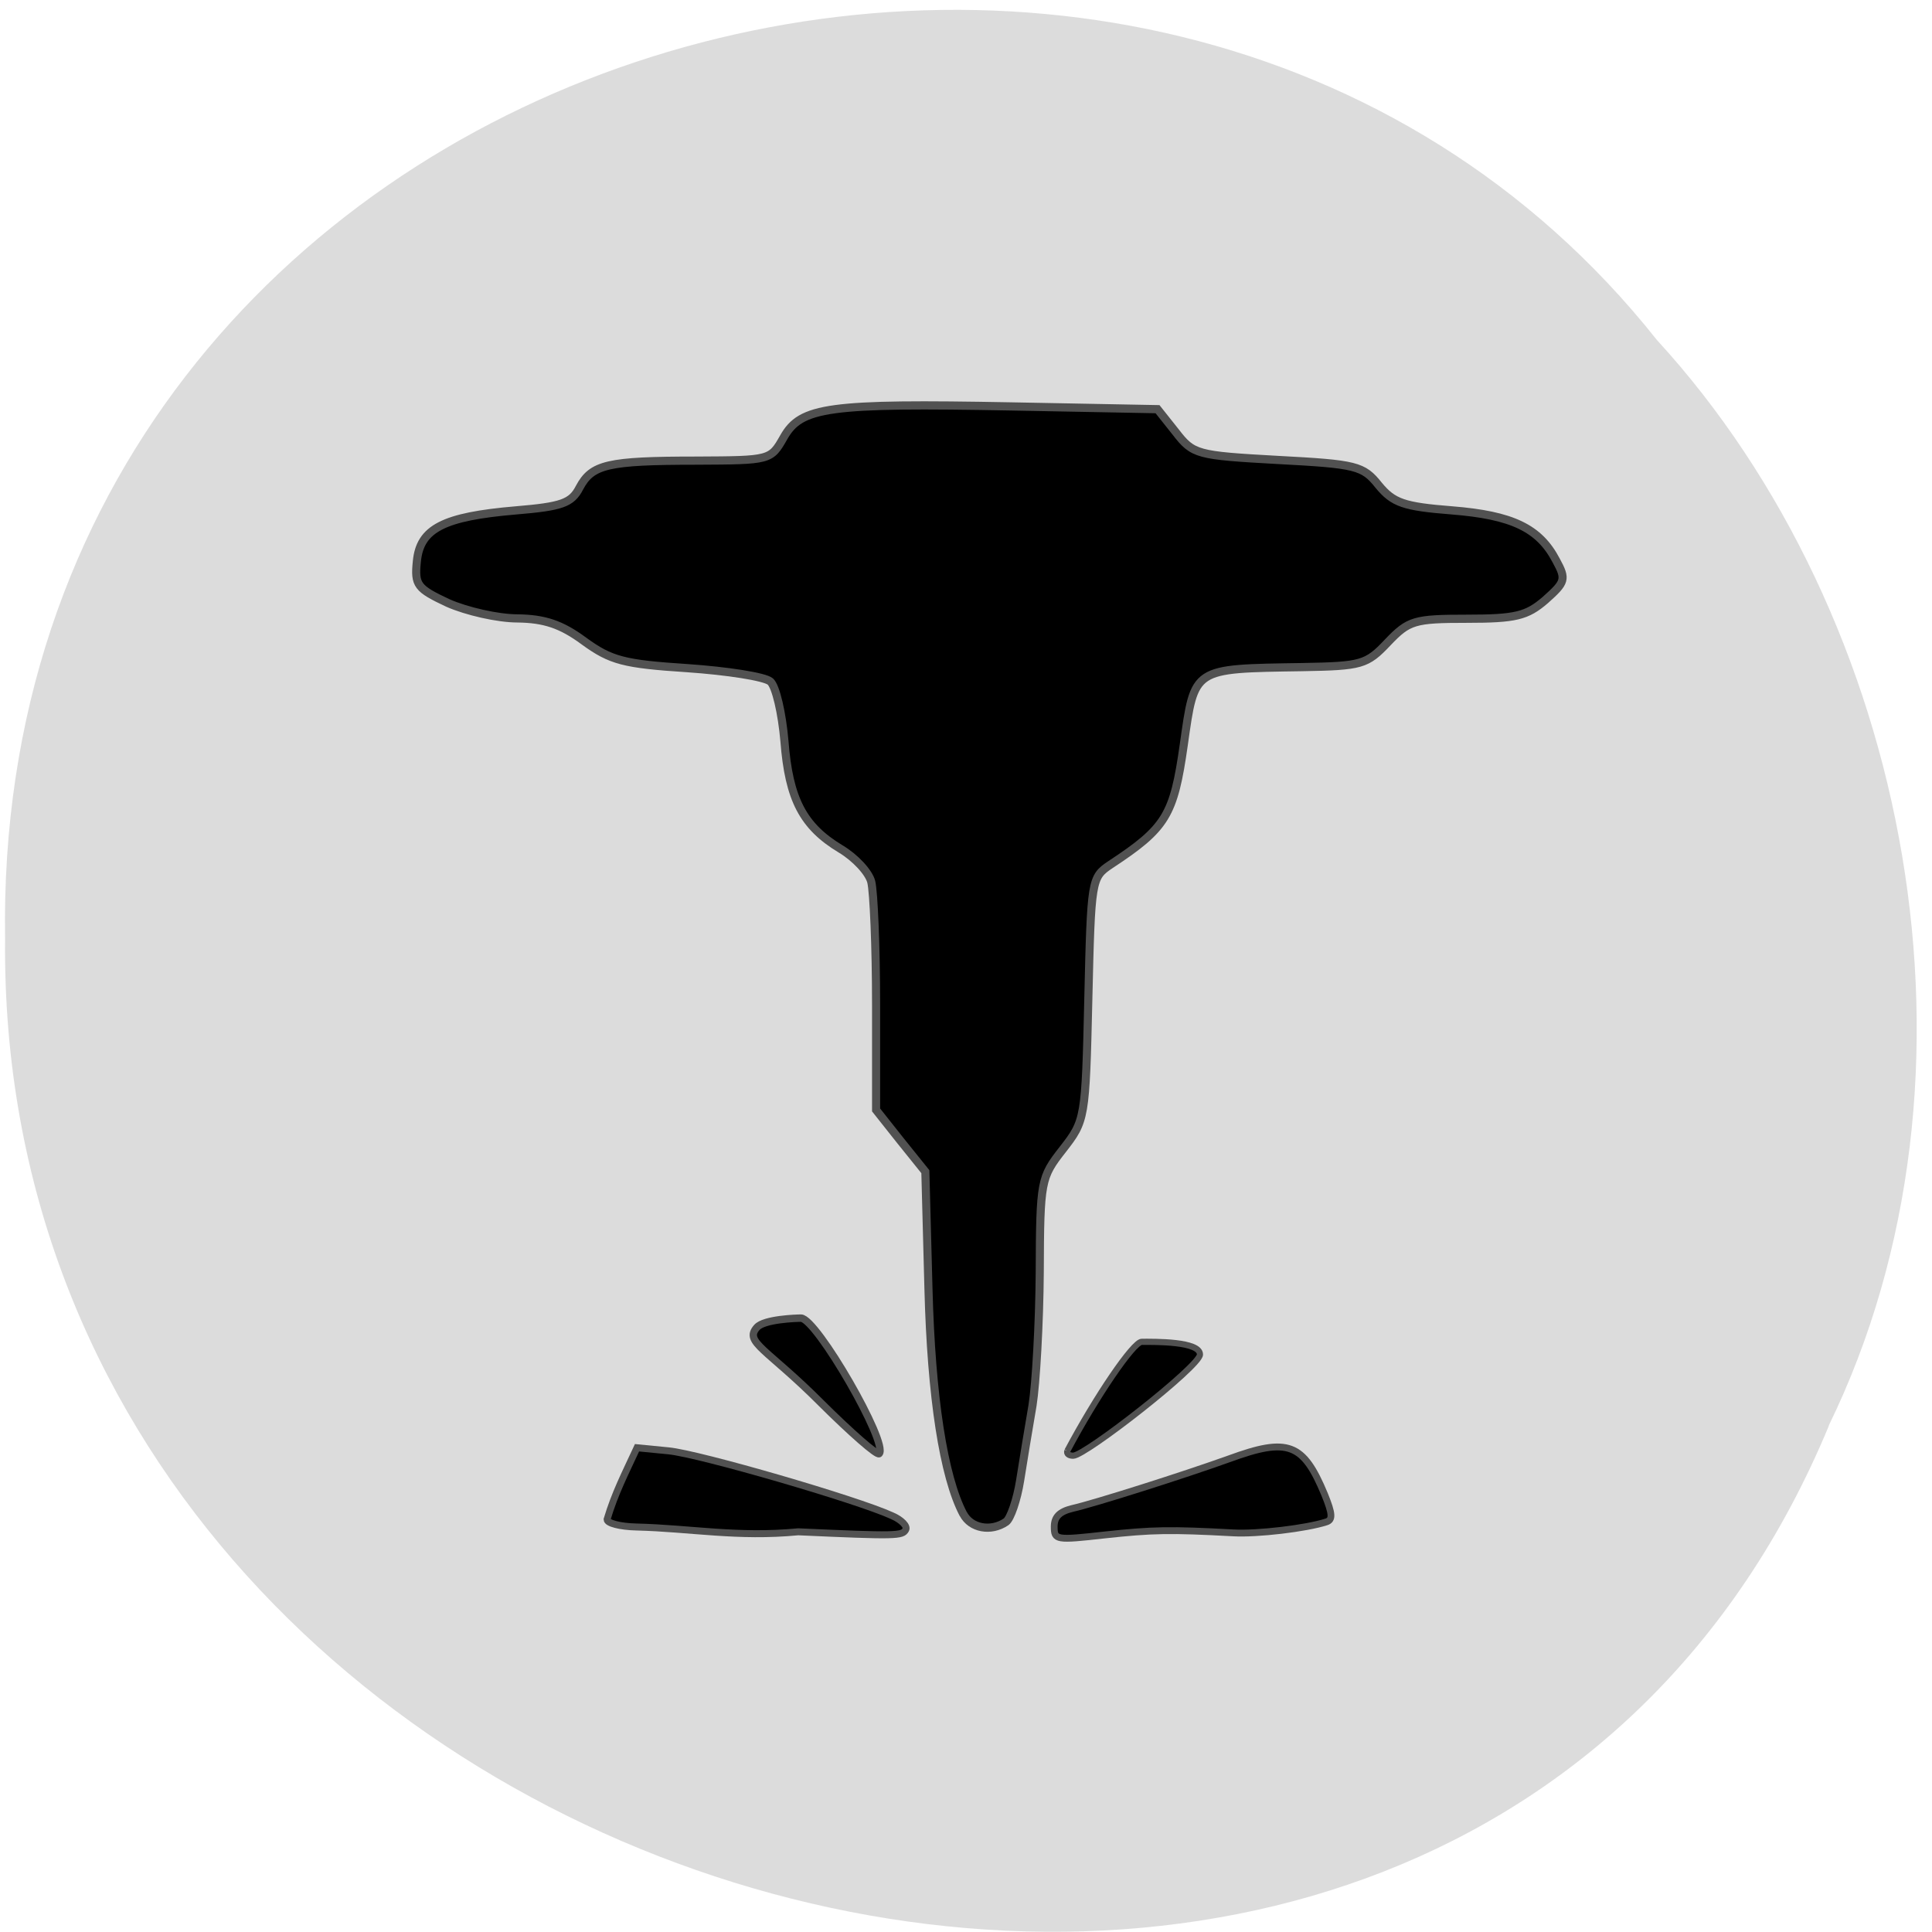<svg xmlns="http://www.w3.org/2000/svg" viewBox="0 0 22 22"><path d="m 20.828 16.23 c -4.289 10.34 -20.879 5.727 -20.77 -5.535 c -0.168 -10.234 13.02 -14.12 18.809 -6.824 c 2.891 3.152 3.902 8.375 1.957 12.363" fill="#dcdcdc" fill-opacity="0.996"/><g stroke="#515151" transform="matrix(0.082 0 0 0.083 0.886 0.598)"><path d="m 122.96 200.51 c -2.727 -5.129 -4.449 -16.05 -4.832 -30.917 l -0.431 -16.05 l -3.445 -4.235 l -3.397 -4.235 v -14.447 c 0 -7.953 -0.335 -15.529 -0.67 -16.847 c -0.335 -1.318 -2.249 -3.341 -4.258 -4.518 c -5.215 -3.106 -7.176 -6.823 -7.798 -14.776 c -0.335 -3.859 -1.196 -7.529 -1.961 -8.188 c -0.765 -0.659 -5.98 -1.459 -11.53 -1.835 c -8.803 -0.565 -10.621 -1.035 -14.352 -3.718 c -3.157 -2.306 -5.502 -3.059 -9.233 -3.106 c -2.727 0 -7.08 -0.988 -9.664 -2.118 c -4.258 -1.976 -4.641 -2.447 -4.306 -5.694 c 0.431 -4.518 3.684 -6.165 13.778 -7.01 c 6.315 -0.518 7.702 -0.988 8.803 -3.106 c 1.722 -3.2 3.875 -3.718 16.266 -3.718 c 10.238 -0.047 10.286 -0.047 12.1 -3.2 c 2.392 -4.188 6.219 -4.706 31.718 -4.235 l 20.19 0.376 l 2.536 3.153 c 2.392 3.059 2.918 3.2 14.161 3.812 c 10.908 0.565 11.865 0.8 14.02 3.482 c 2.01 2.4 3.445 2.918 10.142 3.435 c 8.42 0.659 12.152 2.447 14.496 6.87 c 1.435 2.588 1.292 2.965 -1.483 5.412 c -2.583 2.212 -4.162 2.588 -10.908 2.588 c -7.32 0 -8.09 0.235 -11 3.247 c -2.918 3.059 -3.636 3.247 -11.865 3.388 c -15.261 0.235 -14.926 0 -16.457 10.682 c -1.387 9.647 -2.44 11.388 -10.19 16.423 c -2.631 1.741 -2.679 2.071 -3.062 18.447 c -0.383 16.47 -0.431 16.658 -3.54 20.611 c -3.062 3.859 -3.157 4.329 -3.205 16.847 c -0.048 7.06 -0.526 15.294 -1 18.258 c -0.526 3.01 -1.292 7.623 -1.722 10.306 c -0.431 2.682 -1.34 5.27 -1.961 5.694 c -2.105 1.412 -4.88 0.894 -5.932 -1.082" stroke-width="1.124"/><path d="m 77.56 202.29 c -2.249 -0.047 -4.066 -0.518 -4.066 -1.035 c 1.1 -3.623 2.488 -6.259 4.162 -9.835 l 4.401 0.424 c 4.306 0.424 26.12 6.682 31 8.894 c 1.34 0.565 2.201 1.459 1.914 1.929 c -0.478 0.847 -1.244 0.894 -14.926 0.282 c -8.468 0.8 -14.879 -0.471 -22.485 -0.659" stroke-width="0.958"/><path d="m 103.2 185.26 c -7.511 -7.435 -10.716 -8.329 -8.898 -10.353 c 1 -1.129 5.502 -1.271 6.124 -1.271 c 2.153 0 12.199 17.223 10.86 18.588 c -0.287 0.282 -3.923 -2.871 -8.09 -6.965" stroke-width="1.019"/><path d="m 137.41 191.85 c 4.02 -7.482 9.185 -14.964 10.334 -14.964 c 1.818 0 8.09 -0.094 8.09 1.741 c 0 1.6 -15.931 13.882 -17.605 13.882 c -0.622 0 -0.957 -0.282 -0.813 -0.659" stroke-width="0.85"/><path d="m 135.59 202.25 c 0 -1.365 0.765 -2.071 2.488 -2.494 c 3.157 -0.706 15.453 -4.565 21.815 -6.823 c 8.181 -2.965 10.286 -2.165 13.252 4.894 c 1.1 2.682 1.148 3.482 0.239 3.765 c -2.775 0.894 -9.616 1.694 -12.917 1.506 c -8.803 -0.471 -11.243 -0.424 -17.845 0.282 c -6.793 0.753 -7.03 0.706 -7.03 -1.129" stroke-width="0.94"/></g></svg>